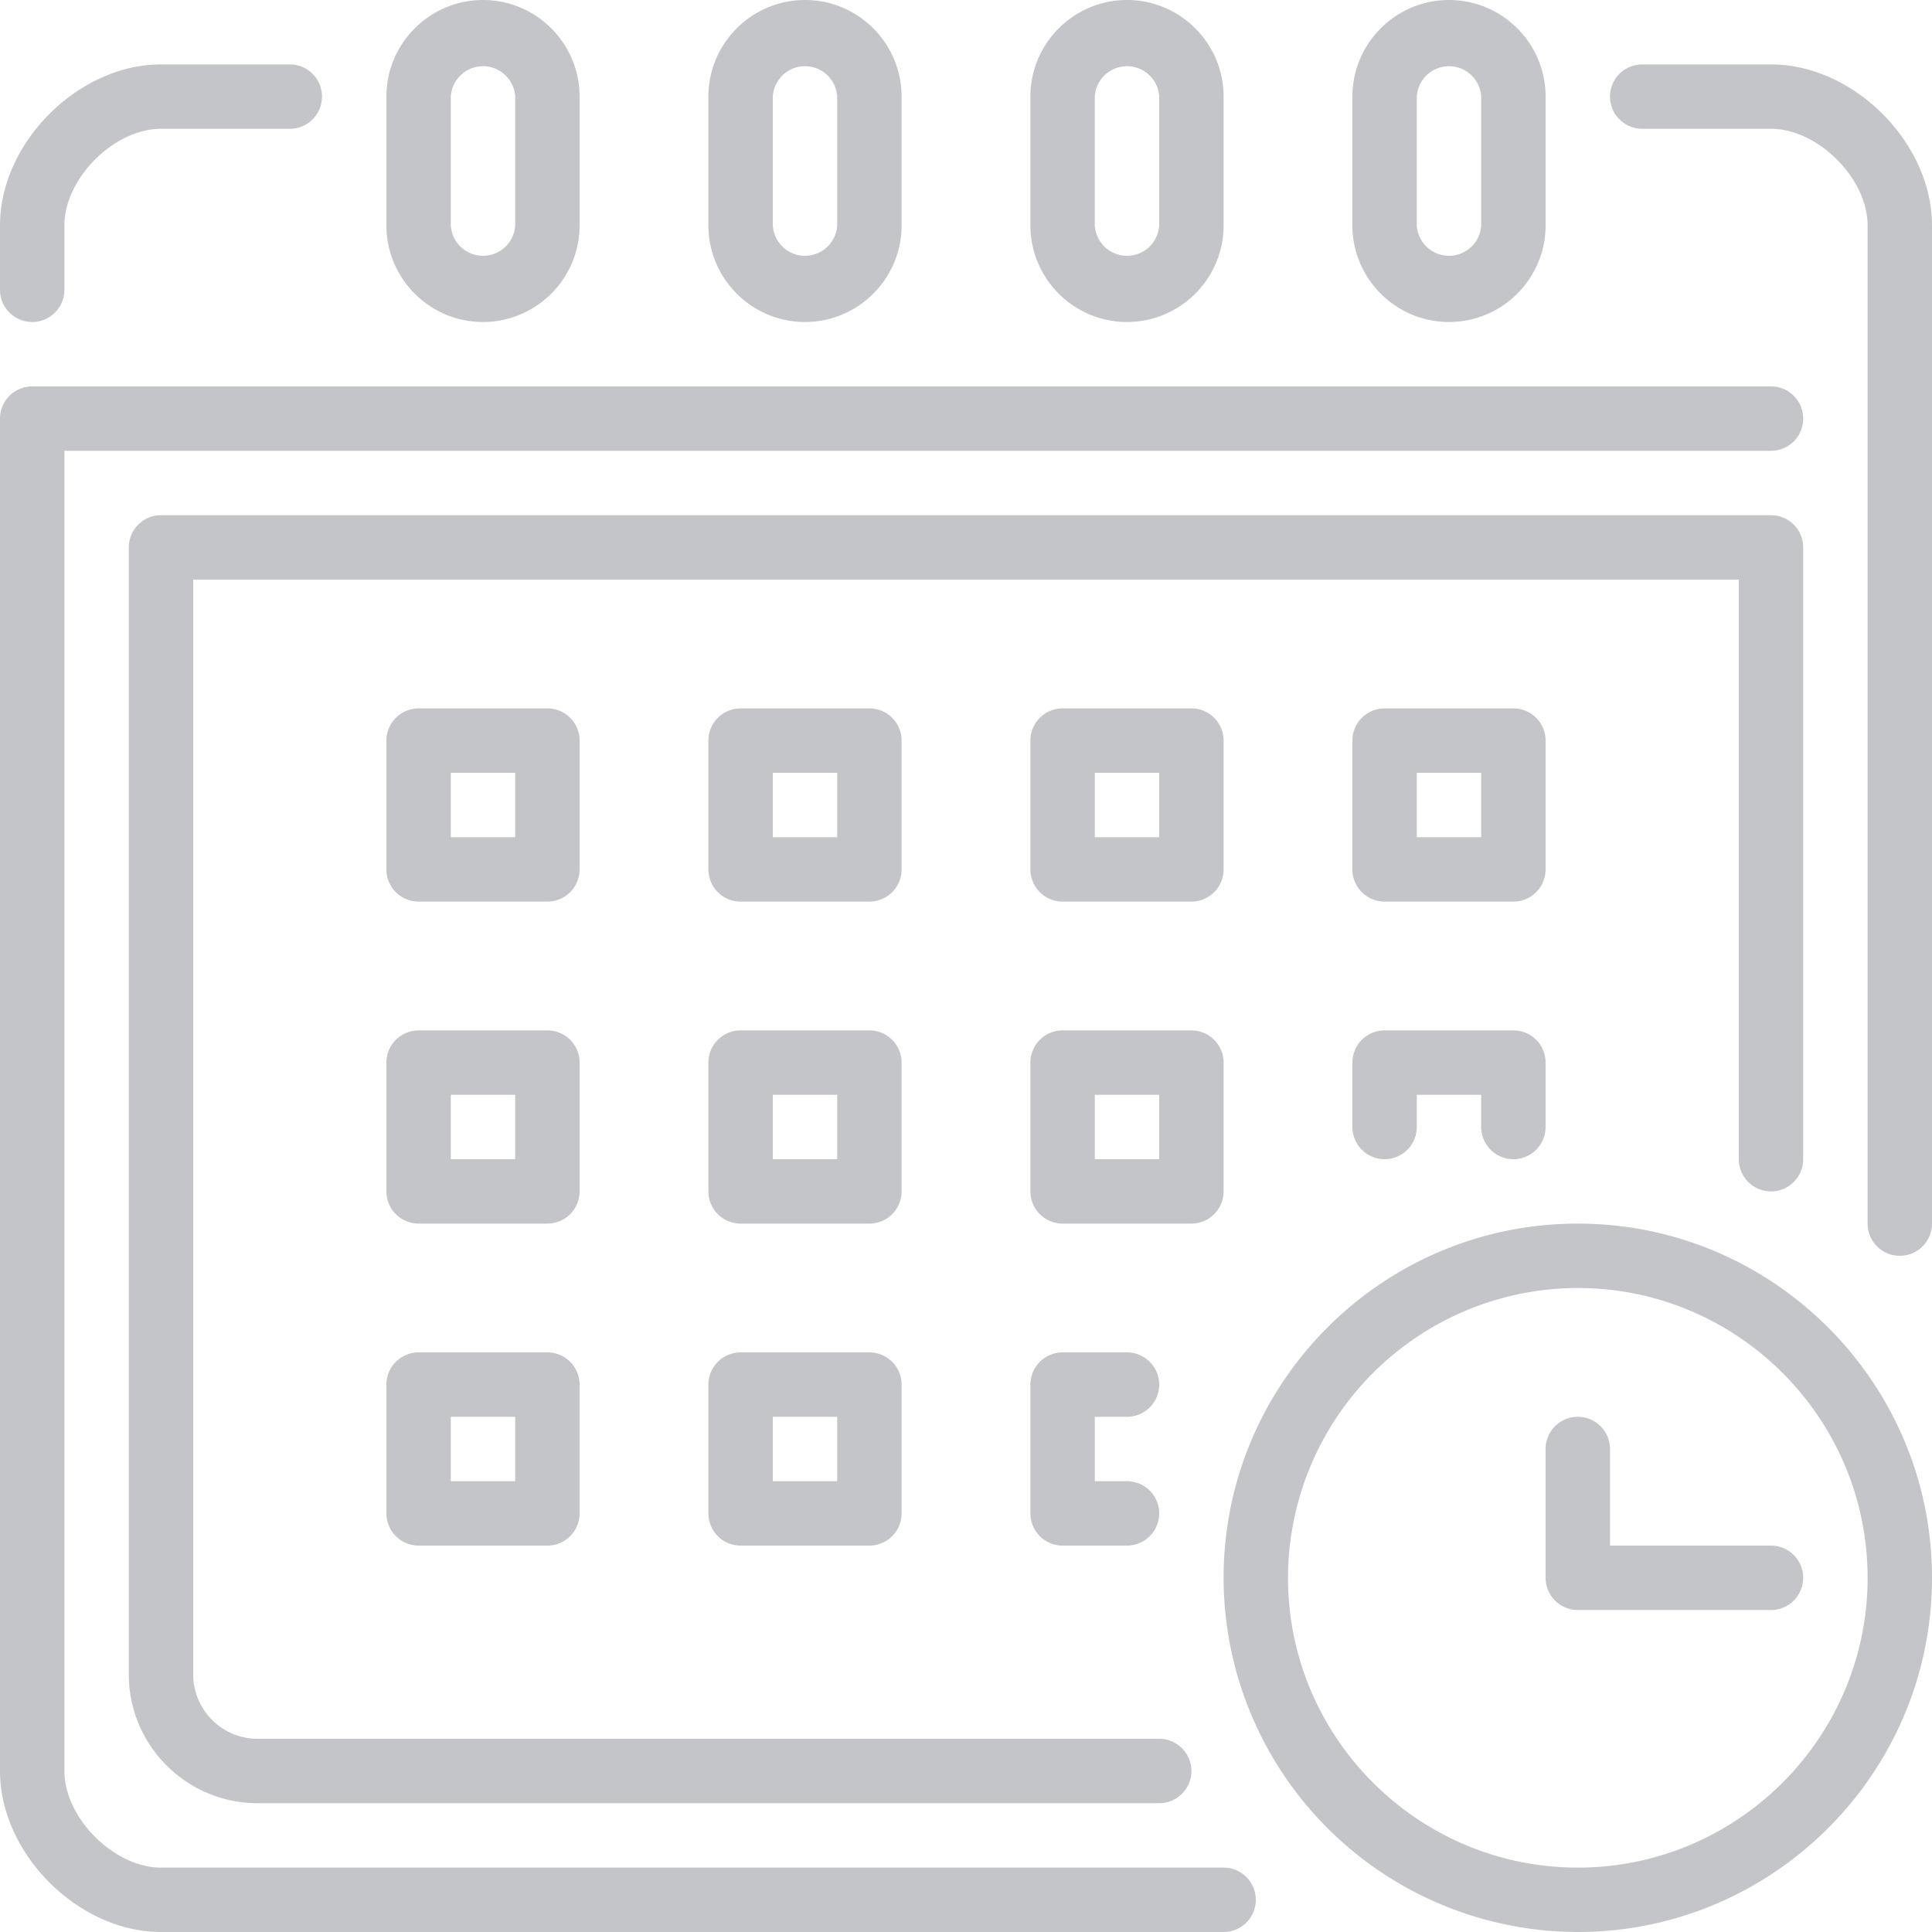 <svg xmlns="http://www.w3.org/2000/svg" width="36" height="36" viewBox="0 0 36 36">
    <path fill="#8A8D94" fill-rule="evenodd" d="M21 26.4a.6.6 0 0 0 0-1.2h-1.2a.6.6 0 0 0-.6.6v2.4a.6.6 0 0 0 .6.6H21a.6.6 0 0 0 0-1.2h-.6v-1.2h.6zm9 2.4V27a.6.6 0 0 0-1.2 0v2.4a.6.6 0 0 0 .6.6H33a.6.6 0 0 0 0-1.2h-3zm4.8.6c0-2.977-2.423-5.4-5.4-5.4a5.407 5.407 0 0 0-5.4 5.4c0 2.977 2.423 5.4 5.4 5.4 2.977 0 5.4-2.423 5.4-5.4zm1.2 0c0 3.639-2.961 6.6-6.6 6.6a6.608 6.608 0 0 1-6.6-6.6c0-3.639 2.961-6.6 6.6-6.6s6.6 2.961 6.6 6.6zm-8.4-15h-1.2v1.2h1.2v-1.2zm1.2 1.8a.6.6 0 0 1-.6.6h-2.4a.6.6 0 0 1-.6-.6v-2.4a.6.6 0 0 1 .6-.6h2.4a.6.6 0 0 1 .6.6v2.4zM15.6 26.4h-1.2v1.2h1.2v-1.2zm1.2-.6v2.4a.6.6 0 0 1-.6.6h-2.4a.6.6 0 0 1-.6-.6v-2.4a.6.6 0 0 1 .6-.6h2.4a.6.6 0 0 1 .6.6zm-7.2.6H8.4v1.2h1.2v-1.2zm1.2-.6v2.4a.6.6 0 0 1-.6.6H7.8a.6.6 0 0 1-.6-.6v-2.4a.6.6 0 0 1 .6-.6h2.4a.6.6 0 0 1 .6.6zm10.8-11.4h-1.2v1.2h1.2v-1.2zm1.2 1.8a.6.6 0 0 1-.6.6h-2.4a.6.6 0 0 1-.6-.6v-2.4a.6.6 0 0 1 .6-.6h2.4a.6.6 0 0 1 .6.6v2.4zm5.4 5.4a.6.6 0 0 0 .6-.6v-1.2a.6.6 0 0 0-.6-.6h-2.4a.6.6 0 0 0-.6.6V21a.6.6 0 0 0 1.2 0v-.6h1.2v.6a.6.6 0 0 0 .6.6zm-6.6-1.2h-1.2v1.2h1.2v-1.2zm.6 2.4h-2.4a.6.6 0 0 1-.6-.6v-2.4a.6.6 0 0 1 .6-.6h2.4a.6.6 0 0 1 .6.6v2.4a.6.6 0 0 1-.6.6zm-6.6-2.4h-1.2v1.2h1.2v-1.2zm1.2 1.8a.6.6 0 0 1-.6.6h-2.4a.6.6 0 0 1-.6-.6v-2.4a.6.6 0 0 1 .6-.6h2.4a.6.6 0 0 1 .6.6v2.4zm-1.2-7.8h-1.2v1.2h1.2v-1.2zm1.2 1.8a.6.6 0 0 1-.6.6h-2.4a.6.6 0 0 1-.6-.6v-2.4a.6.6 0 0 1 .6-.6h2.4a.6.6 0 0 1 .6.6v2.4zm-7.2 4.2H8.4v1.2h1.2v-1.2zm1.2 1.8a.6.6 0 0 1-.6.6H7.8a.6.6 0 0 1-.6-.6v-2.4a.6.6 0 0 1 .6-.6h2.4a.6.6 0 0 1 .6.6v2.4zm-1.2-7.8H8.4v1.2h1.2v-1.2zm1.2 1.8a.6.6 0 0 1-.6.6H7.8a.6.6 0 0 1-.6-.6v-2.4a.6.6 0 0 1 .6-.6h2.4a.6.6 0 0 1 .6.6v2.4zm15.6-12a.601.601 0 0 0 1.2 0V1.8a.601.601 0 0 0-1.2 0v2.4zm-1.2 0V1.8c0-.992.808-1.8 1.8-1.8s1.8.808 1.8 1.8v2.4c0 .992-.808 1.8-1.8 1.8s-1.8-.808-1.8-1.8zm-4.8 0a.601.601 0 0 0 1.2 0V1.8a.601.601 0 0 0-1.2 0v2.4zm-1.2 0V1.8c0-.992.808-1.8 1.8-1.8s1.8.808 1.8 1.8v2.4c0 .992-.808 1.8-1.8 1.8s-1.8-.808-1.8-1.8zm-4.8 0a.601.601 0 0 0 1.2 0V1.8a.601.601 0 0 0-1.2 0v2.4zm-1.2 0V1.8c0-.992.808-1.8 1.8-1.8s1.8.808 1.8 1.8v2.4c0 .992-.808 1.8-1.8 1.8s-1.8-.808-1.8-1.8zm-4.8 0a.601.601 0 0 0 1.2 0V1.8a.601.601 0 0 0-1.2 0v2.4zm-1.2 0V1.8C7.2.808 8.008 0 9 0s1.8.808 1.8 1.8v2.4C10.8 5.192 9.992 6 9 6s-1.8-.808-1.8-1.8zm25.8 18a.6.6 0 0 0 .6-.6V10.2a.6.6 0 0 0-.6-.6H3a.6.6 0 0 0-.6.6v21c0 1.324 1.076 2.4 2.4 2.4h16.8a.6.6 0 0 0 0-1.2H4.8c-.662 0-1.2-.538-1.2-1.2V10.8h28.8v10.8a.6.6 0 0 0 .6.6zM22.8 34.8H3c-.875 0-1.8-.925-1.8-1.8V8.4H33a.6.6 0 0 0 0-1.2H.6a.6.6 0 0 0-.6.6V33c0 1.542 1.458 3 3 3h19.8a.6.6 0 0 0 0-1.2zM33 1.2h-2.4a.6.6 0 0 0 0 1.2H33c.875 0 1.8.925 1.8 1.8v18.6a.6.6 0 0 0 1.2 0V4.2c0-1.542-1.458-3-3-3zM0 5.4V4.2c0-1.542 1.458-3 3-3h2.4a.6.6 0 0 1 0 1.2H3c-.875 0-1.8.925-1.8 1.8v1.2a.6.6 0 0 1-1.2 0z" opacity=".5"/>
</svg>
